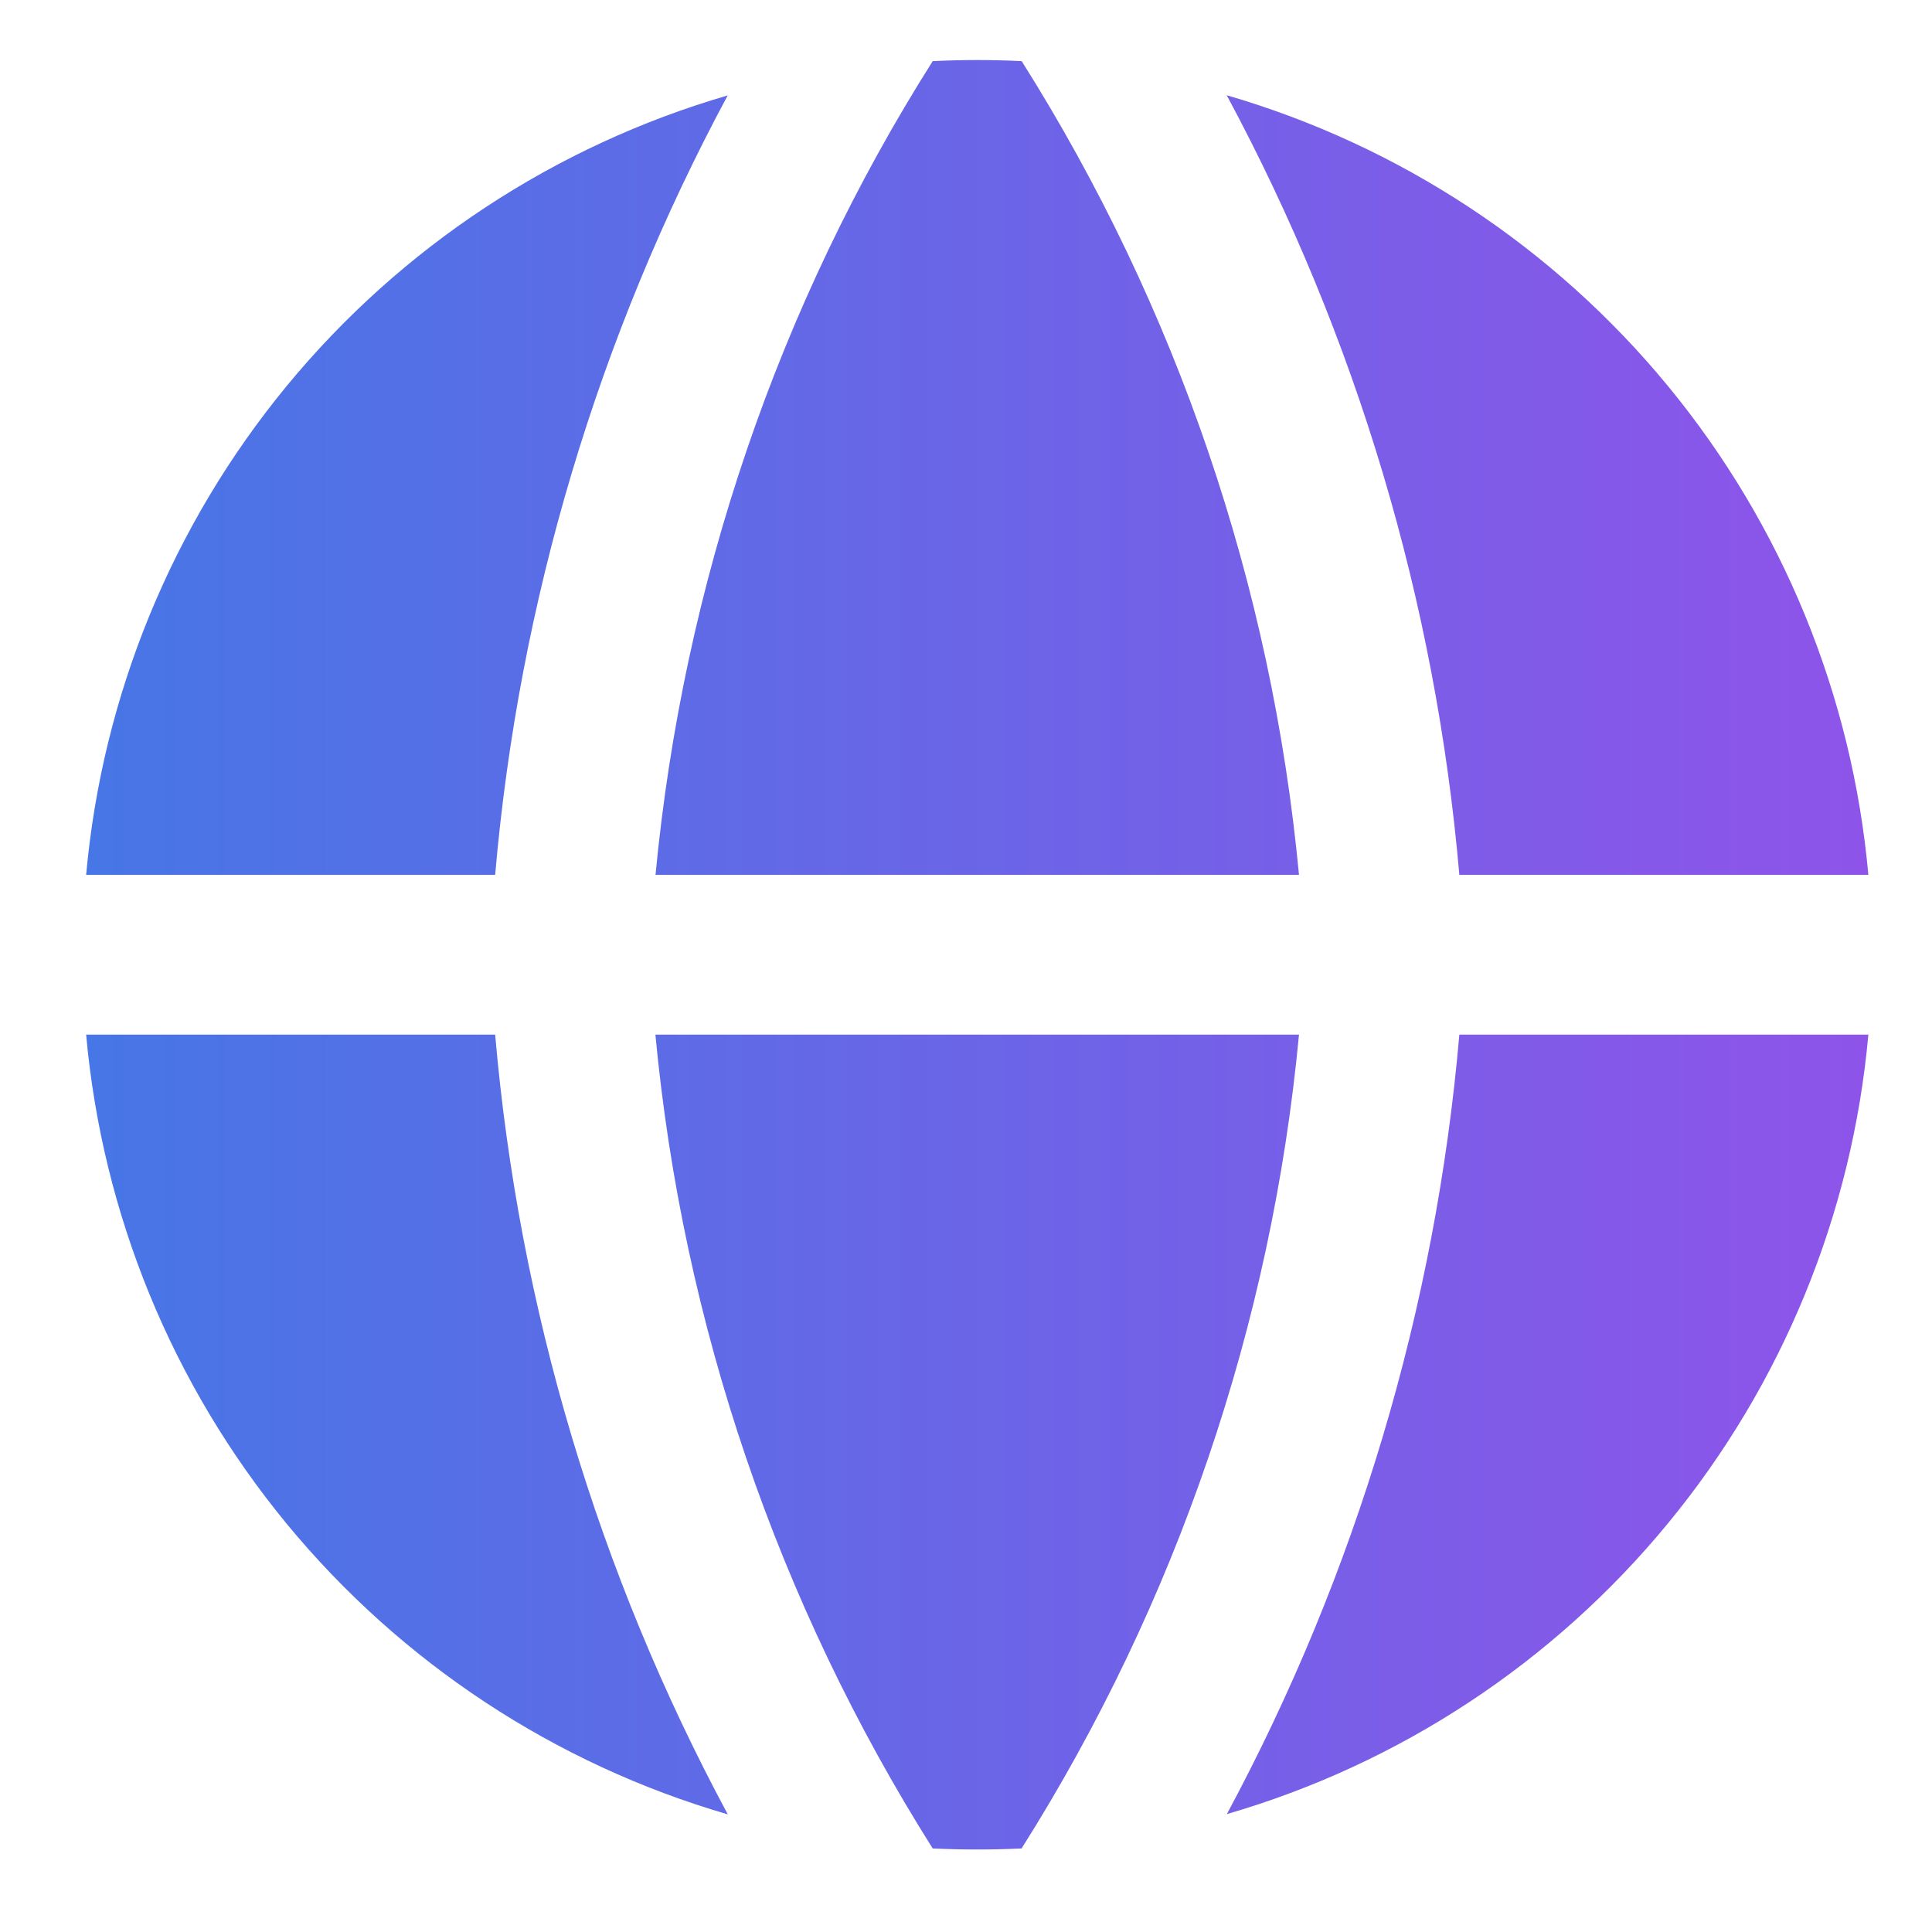 <svg width="17" height="17" viewBox="0 0 17 17" fill="none" xmlns="http://www.w3.org/2000/svg">
<g clip-path="url(#clip0_27_385)">
<path fill-rule="evenodd" clip-rule="evenodd" d="M6.405 0.839C4.883 1.282 3.53 2.173 2.522 3.397C1.515 4.621 0.9 6.12 0.758 7.698H4.357C4.565 5.296 5.262 2.962 6.404 0.838L6.405 0.839ZM4.357 9.104H0.758C0.9 10.683 1.514 12.182 2.521 13.406C3.529 14.63 4.882 15.522 6.404 15.965C5.262 13.841 4.565 11.506 4.357 9.104ZM8.207 16.265C6.843 14.103 6.007 11.65 5.767 9.104H11.43C11.19 11.65 10.354 14.103 8.989 16.265C8.729 16.277 8.468 16.277 8.207 16.265ZM10.794 15.963C12.316 15.521 13.669 14.629 14.676 13.405C15.683 12.182 16.298 10.683 16.44 9.104H12.841C12.633 11.506 11.936 13.841 10.794 15.965V15.963ZM12.841 7.698H16.44C16.298 6.12 15.684 4.62 14.676 3.396C13.669 2.173 12.316 1.281 10.794 0.838C11.936 2.962 12.633 5.296 12.841 7.698ZM8.207 0.538C8.468 0.525 8.729 0.525 8.99 0.538C10.354 2.7 11.19 5.153 11.43 7.698H5.768C6.012 5.138 6.85 2.682 8.207 0.538Z" fill="url(#paint0_linear_27_385)"/>
</g>
<defs>
<linearGradient id="paint0_linear_27_385" x1="0.758" y1="8.401" x2="16.44" y2="8.401" gradientUnits="userSpaceOnUse">
<stop stop-color="#4776E6"/>
<stop offset="1" stop-color="#8E54E9"/>
</linearGradient>
<clipPath id="clip0_27_385">
<rect width="15.745" height="15.745" fill="white" transform="translate(0.726 0.529)"/>
</clipPath>
</defs>
</svg>

